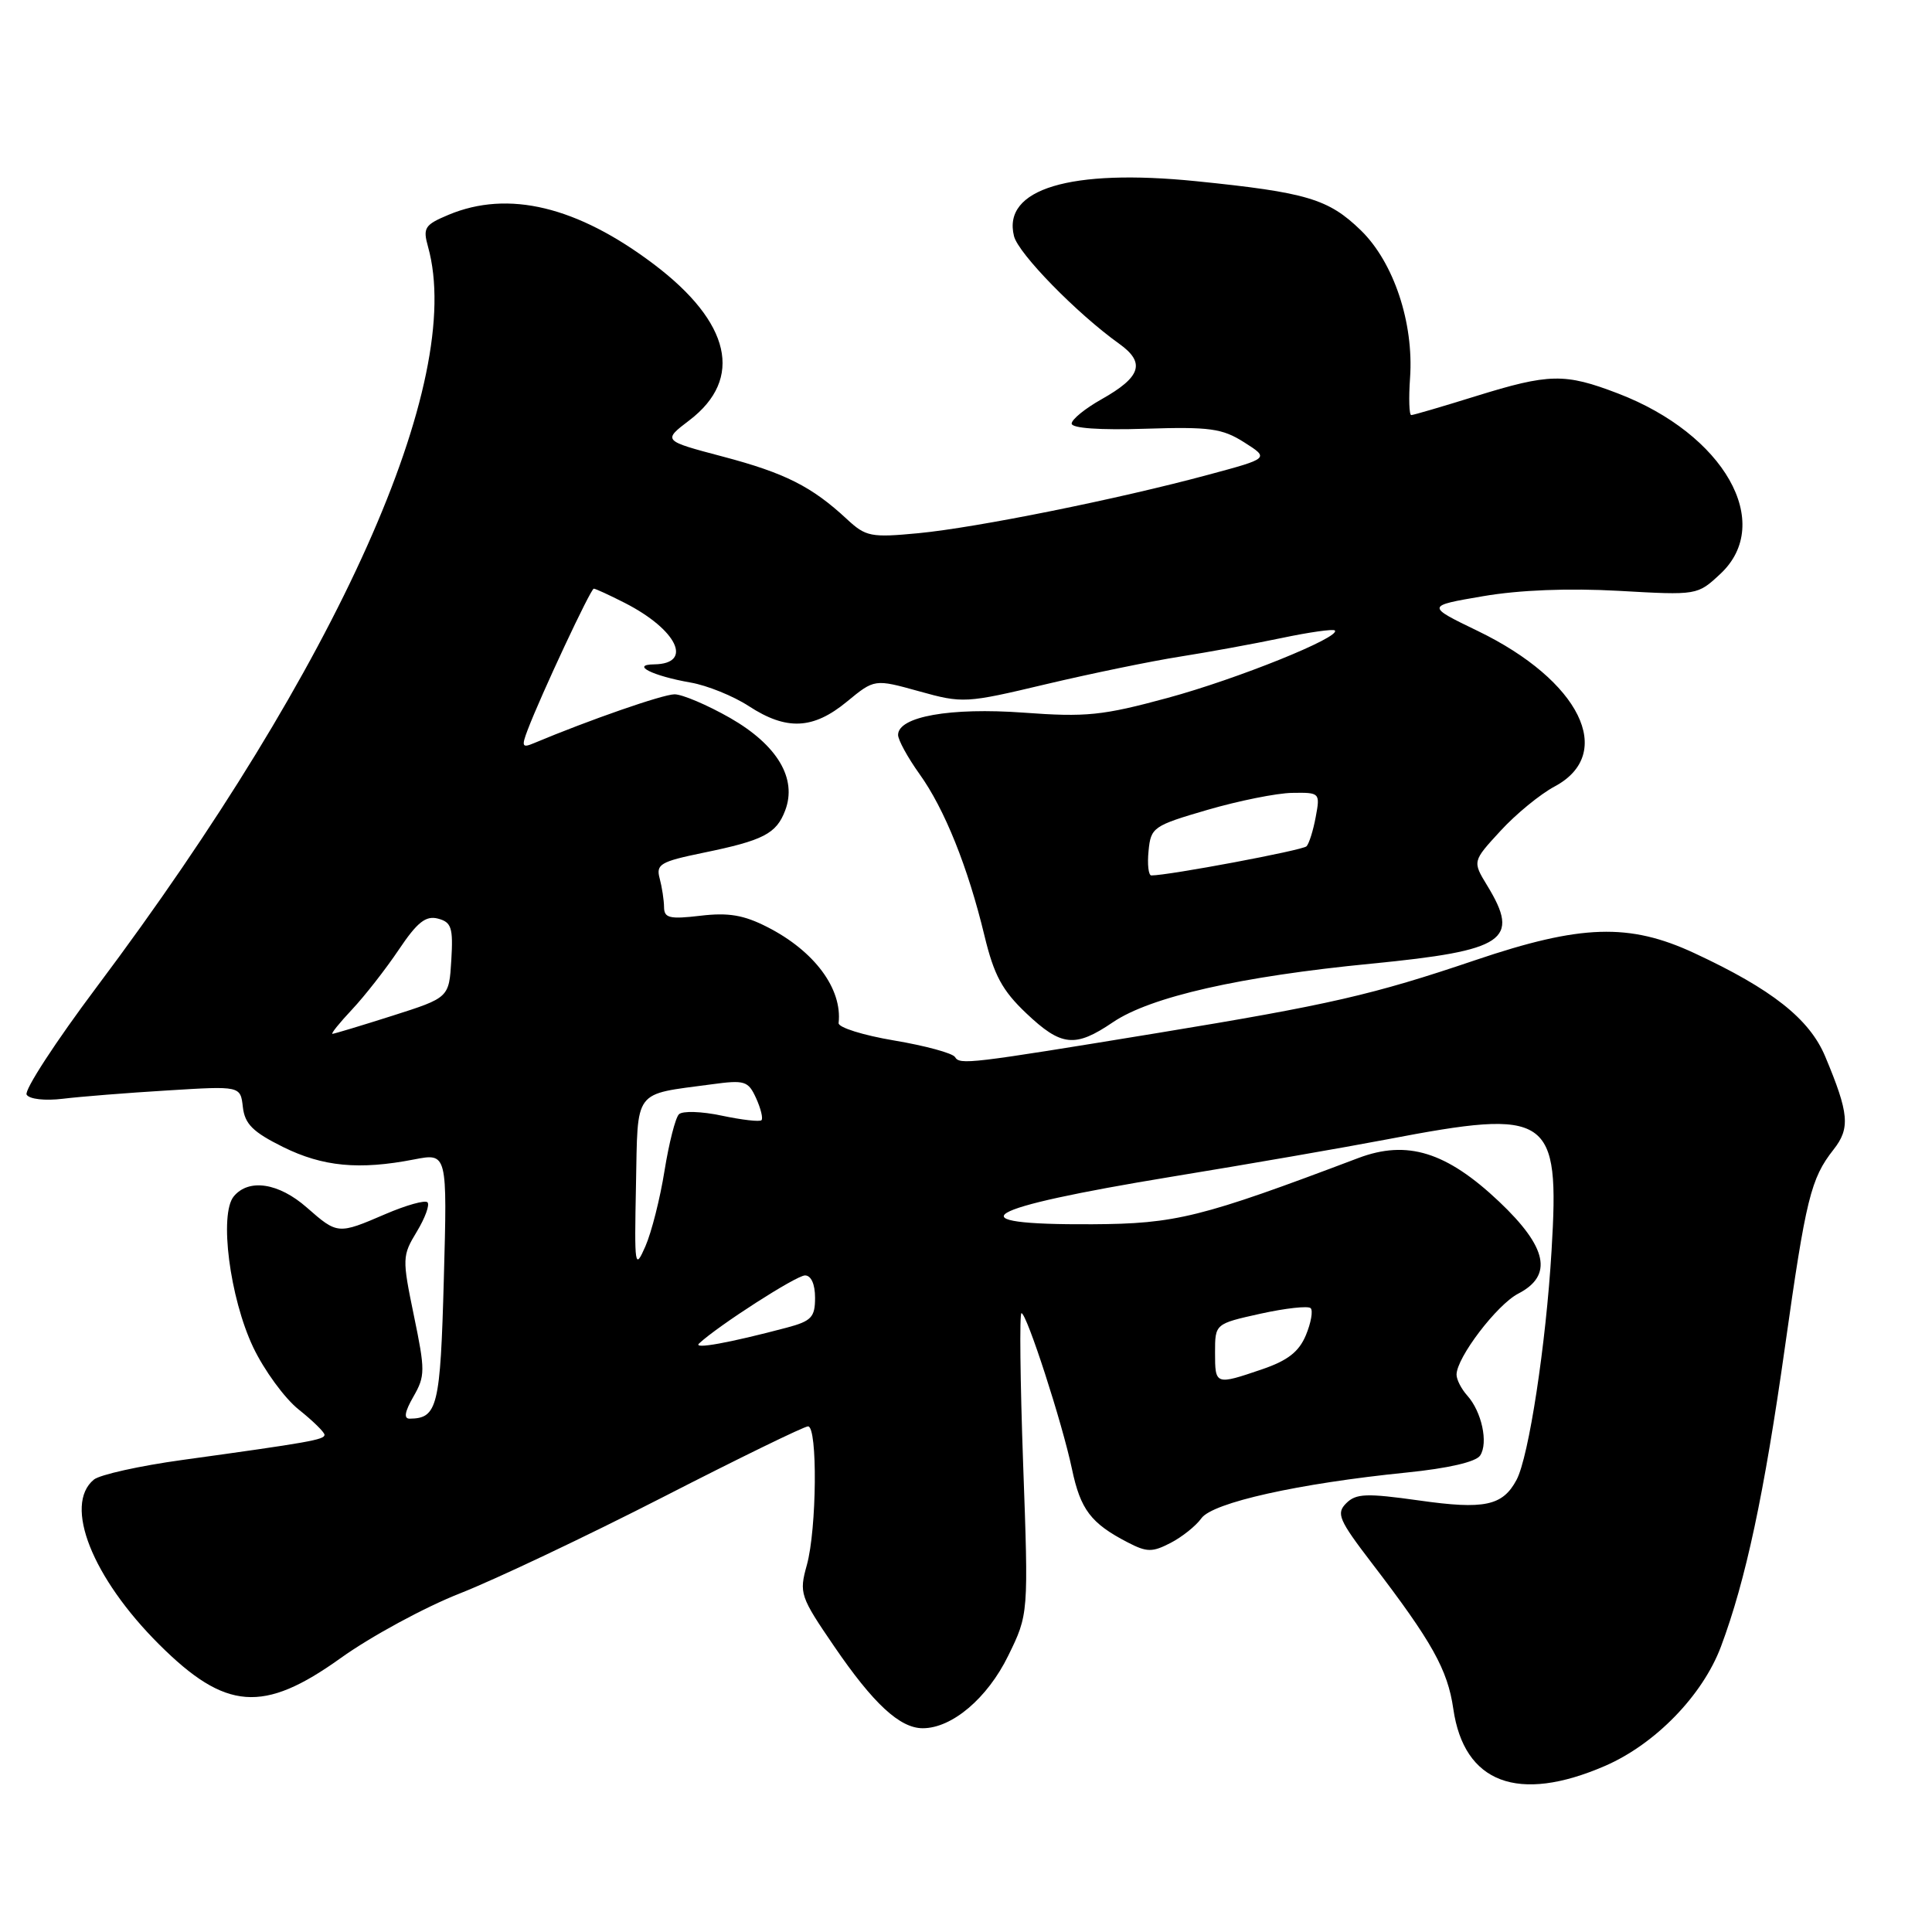 <?xml version="1.0" encoding="UTF-8" standalone="no"?>
<!DOCTYPE svg PUBLIC "-//W3C//DTD SVG 1.1//EN" "http://www.w3.org/Graphics/SVG/1.1/DTD/svg11.dtd" >
<svg xmlns="http://www.w3.org/2000/svg" xmlns:xlink="http://www.w3.org/1999/xlink" version="1.1" viewBox="0 0 256 256">
 <g >
 <path fill="currentColor"
d=" M 212.68 233.99 C 219.34 231.10 225.62 224.63 228.04 218.17 C 231.32 209.40 233.76 197.99 236.52 178.45 C 239.29 158.81 239.94 156.16 242.95 152.33 C 245.19 149.49 245.01 147.53 241.85 139.99 C 239.76 135.00 234.78 131.07 224.50 126.29 C 215.88 122.28 209.48 122.49 195.50 127.22 C 181.88 131.83 176.21 133.13 153.50 136.86 C 128.29 140.99 127.19 141.12 126.54 140.06 C 126.22 139.55 122.59 138.56 118.48 137.87 C 114.37 137.18 111.05 136.14 111.12 135.56 C 111.63 131.02 107.92 126.02 101.68 122.84 C 98.55 121.24 96.52 120.90 92.81 121.34 C 88.73 121.82 88.00 121.65 87.99 120.20 C 87.98 119.27 87.72 117.56 87.41 116.40 C 86.90 114.52 87.50 114.17 93.17 113.00 C 101.16 111.36 102.87 110.48 104.04 107.39 C 105.65 103.16 103.00 98.72 96.74 95.13 C 93.72 93.41 90.41 92.00 89.38 92.00 C 87.82 92.01 78.10 95.39 70.73 98.48 C 69.19 99.13 69.08 98.91 69.92 96.71 C 71.68 92.08 78.27 78.00 78.68 78.00 C 78.90 78.00 80.75 78.85 82.79 79.89 C 89.74 83.44 91.90 87.96 86.69 88.03 C 83.49 88.07 86.46 89.56 91.50 90.44 C 93.70 90.82 97.18 92.23 99.23 93.57 C 104.22 96.82 107.74 96.66 112.21 92.98 C 115.88 89.96 115.88 89.96 121.79 91.60 C 127.57 93.21 127.96 93.19 138.60 90.66 C 144.60 89.24 152.57 87.60 156.33 87.01 C 160.08 86.42 166.15 85.31 169.82 84.54 C 173.48 83.77 176.66 83.32 176.87 83.54 C 177.74 84.41 163.95 89.97 154.74 92.47 C 146.09 94.82 143.92 95.04 135.64 94.43 C 125.92 93.72 119.00 94.95 119.00 97.38 C 119.00 98.05 120.28 100.38 121.83 102.55 C 125.16 107.18 128.26 114.91 130.45 124.00 C 131.71 129.22 132.80 131.24 135.97 134.25 C 140.63 138.67 142.45 138.86 147.47 135.45 C 152.45 132.08 164.33 129.38 181.72 127.69 C 199.48 125.95 201.49 124.59 197.05 117.32 C 195.11 114.13 195.11 114.13 198.81 110.11 C 200.84 107.89 204.07 105.24 206.00 104.21 C 214.14 99.86 209.35 90.16 195.84 83.62 C 188.95 80.29 188.95 80.29 196.51 79.00 C 201.35 78.17 207.84 77.92 214.50 78.29 C 224.91 78.88 224.91 78.88 227.96 76.04 C 235.16 69.31 228.46 57.52 214.38 52.13 C 207.33 49.43 205.30 49.47 195.50 52.51 C 191.10 53.88 187.28 55.00 187.00 55.00 C 186.72 55.00 186.65 52.78 186.84 50.07 C 187.35 42.77 184.67 34.75 180.32 30.52 C 176.02 26.35 173.17 25.50 158.50 24.01 C 141.79 22.32 132.79 25.04 134.36 31.29 C 134.94 33.61 142.70 41.55 148.30 45.55 C 151.81 48.06 151.21 49.95 145.95 52.91 C 143.78 54.13 142.00 55.58 142.00 56.13 C 142.00 56.74 145.72 57.01 151.76 56.81 C 160.30 56.54 161.94 56.76 164.86 58.61 C 168.20 60.73 168.20 60.73 160.13 62.90 C 148.14 66.14 129.42 69.91 121.71 70.65 C 115.38 71.25 114.73 71.12 112.21 68.78 C 107.57 64.47 104.03 62.68 95.78 60.50 C 87.80 58.39 87.80 58.39 91.36 55.68 C 98.55 50.19 96.84 42.72 86.62 35.00 C 76.48 27.35 67.36 25.15 59.44 28.46 C 56.27 29.79 56.01 30.18 56.72 32.71 C 61.67 50.45 44.83 88.09 12.83 130.76 C 7.36 138.05 3.18 144.48 3.53 145.05 C 3.90 145.65 5.97 145.88 8.34 145.59 C 10.63 145.31 16.86 144.81 22.18 144.49 C 31.86 143.89 31.86 143.89 32.18 146.69 C 32.44 148.94 33.51 150.00 37.50 151.98 C 42.77 154.59 47.59 155.05 54.88 153.63 C 59.27 152.78 59.27 152.78 58.81 169.47 C 58.35 186.41 57.97 187.94 54.30 187.98 C 53.47 188.00 53.62 187.08 54.78 185.06 C 56.35 182.33 56.35 181.59 54.84 174.31 C 53.28 166.75 53.29 166.40 55.23 163.20 C 56.33 161.38 56.97 159.63 56.64 159.31 C 56.32 158.99 53.83 159.69 51.10 160.86 C 44.78 163.58 44.73 163.58 40.65 160.00 C 36.93 156.73 32.97 156.13 30.98 158.52 C 29.02 160.88 30.44 171.95 33.54 178.50 C 34.99 181.55 37.71 185.28 39.58 186.77 C 41.46 188.27 43.00 189.78 43.00 190.12 C 43.00 190.77 40.97 191.13 24.18 193.45 C 18.50 194.23 13.21 195.41 12.43 196.06 C 8.39 199.41 12.22 209.06 21.09 217.90 C 29.89 226.67 34.88 227.05 45.12 219.72 C 49.18 216.81 56.33 212.94 61.00 211.11 C 65.67 209.27 77.74 203.55 87.82 198.39 C 97.90 193.22 106.56 189.00 107.07 189.00 C 108.35 189.00 108.23 202.62 106.91 207.38 C 105.87 211.11 106.02 211.55 110.54 218.16 C 115.73 225.76 119.24 229.00 122.27 229.00 C 126.15 229.00 130.84 225.02 133.59 219.40 C 136.29 213.89 136.29 213.89 135.57 193.95 C 135.18 182.98 135.08 174.00 135.35 174.00 C 136.04 174.00 140.75 188.52 142.04 194.65 C 143.17 200.03 144.55 201.85 149.42 204.37 C 151.96 205.69 152.68 205.70 155.10 204.45 C 156.63 203.66 158.47 202.19 159.19 201.18 C 160.68 199.10 172.08 196.56 186.37 195.12 C 191.91 194.56 195.58 193.71 196.13 192.86 C 197.23 191.19 196.33 187.04 194.42 184.92 C 193.64 184.05 193.00 182.81 193.00 182.15 C 193.00 179.90 198.35 172.87 201.18 171.41 C 205.82 169.01 205.04 165.28 198.64 159.22 C 191.66 152.62 186.45 151.01 180.00 153.44 C 159.11 161.34 155.81 162.16 144.72 162.22 C 126.07 162.32 129.77 160.11 155.26 155.92 C 165.29 154.28 178.14 152.05 183.80 150.97 C 205.40 146.84 206.67 147.70 205.59 165.70 C 204.85 178.17 202.57 193.06 200.95 196.09 C 199.11 199.54 196.69 200.05 188.04 198.82 C 181.05 197.84 179.68 197.89 178.38 199.19 C 177.03 200.54 177.39 201.39 181.76 207.10 C 189.77 217.56 191.82 221.24 192.57 226.43 C 193.99 236.28 201.16 238.98 212.68 233.99 Z  M 161.00 179.21 C 161.00 175.41 161.00 175.41 167.03 174.07 C 170.35 173.34 173.34 173.01 173.67 173.34 C 174.00 173.67 173.72 175.27 173.04 176.91 C 172.12 179.12 170.63 180.28 167.23 181.44 C 161.04 183.55 161.00 183.53 161.00 179.21 Z  M 92.63 178.02 C 95.14 175.67 105.51 169.00 106.67 169.00 C 107.48 169.00 108.00 170.16 108.00 171.96 C 108.00 174.54 107.52 175.05 104.25 175.92 C 96.59 177.95 91.78 178.82 92.63 178.02 Z  M 84.27 157.07 C 84.53 144.14 83.82 145.09 94.28 143.68 C 98.69 143.08 99.14 143.22 100.19 145.52 C 100.81 146.89 101.13 148.20 100.90 148.43 C 100.67 148.67 98.30 148.39 95.64 147.83 C 92.98 147.26 90.42 147.18 89.96 147.65 C 89.49 148.12 88.64 151.49 88.05 155.14 C 87.47 158.79 86.33 163.29 85.52 165.14 C 84.12 168.33 84.05 167.91 84.27 157.07 Z  M 46.66 133.75 C 48.34 131.96 51.12 128.40 52.84 125.84 C 55.29 122.19 56.42 121.30 58.03 121.72 C 59.82 122.19 60.06 122.92 59.80 127.23 C 59.50 132.20 59.50 132.20 52.00 134.59 C 47.88 135.90 44.30 136.98 44.05 136.99 C 43.81 136.99 44.98 135.54 46.66 133.75 Z  M 152.19 112.75 C 152.49 109.63 152.80 109.41 160.00 107.31 C 164.12 106.11 169.18 105.09 171.22 105.06 C 174.89 105.00 174.94 105.05 174.34 108.25 C 174.01 110.04 173.46 111.79 173.12 112.14 C 172.61 112.67 154.86 116.00 152.56 116.00 C 152.18 116.00 152.01 114.54 152.19 112.75 Z "/>
</g>
</svg>